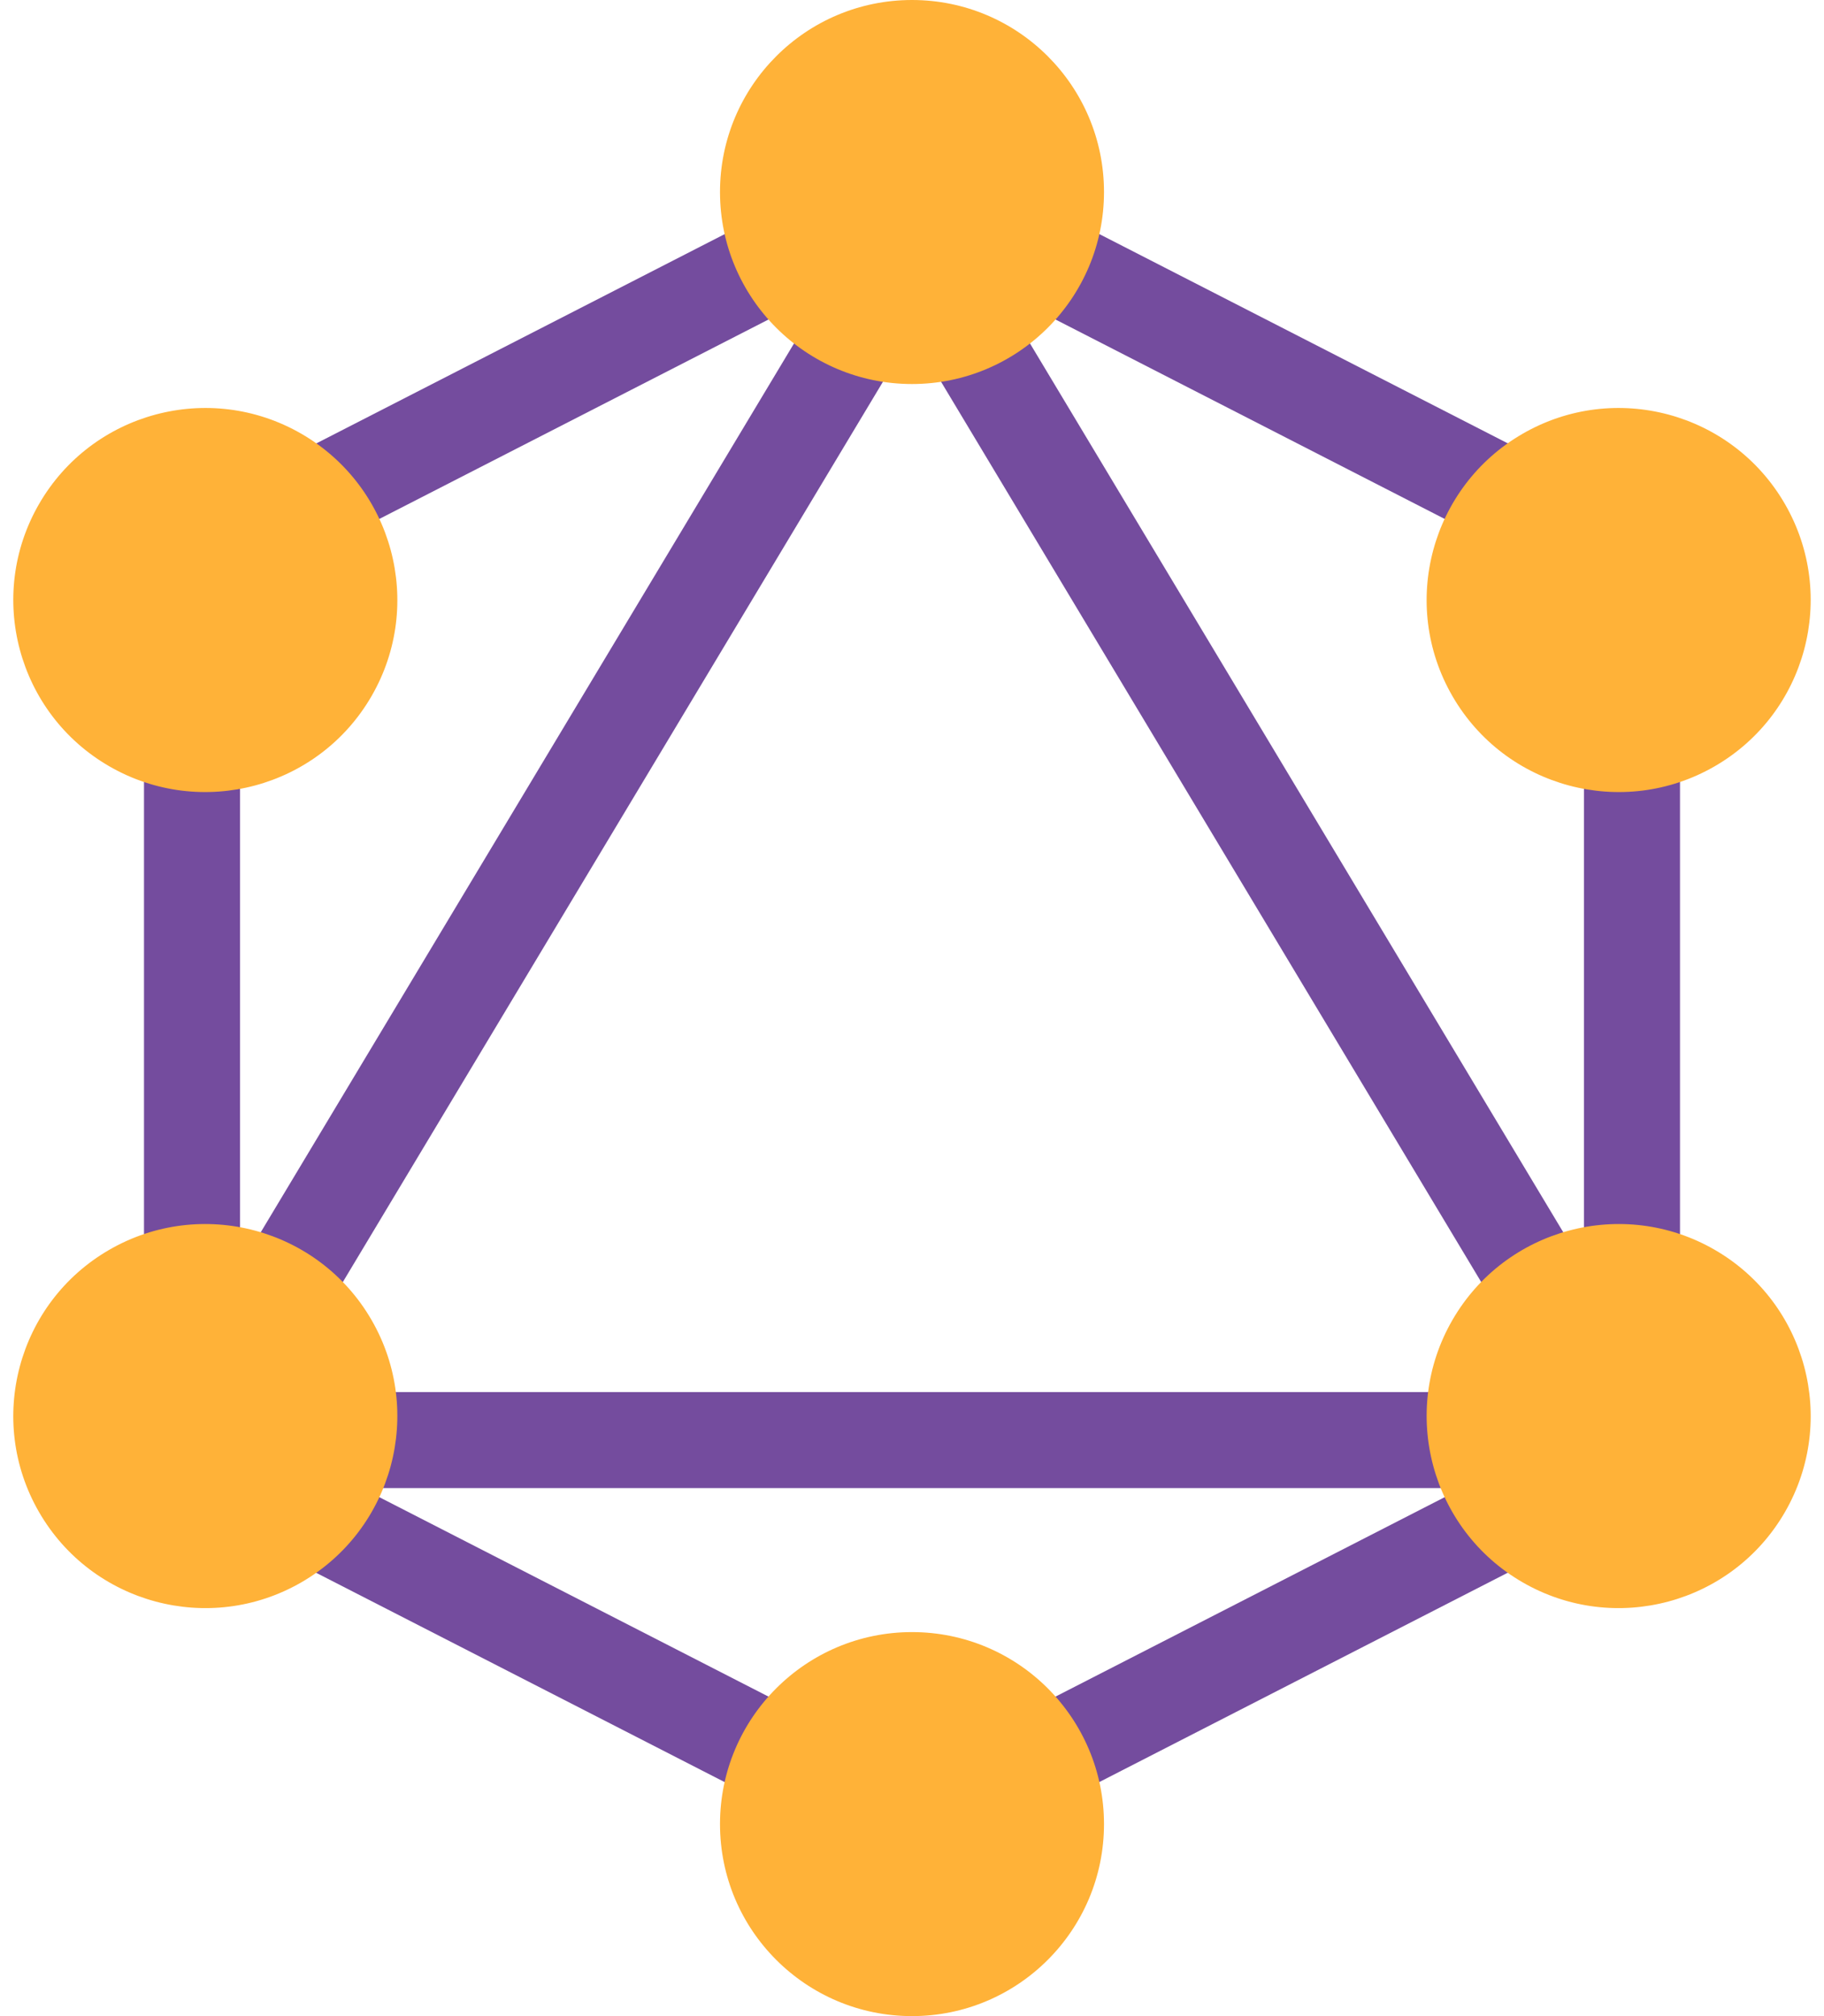 <svg width="38" height="42" viewBox="0 0 38 42" xmlns="http://www.w3.org/2000/svg">
  <title>
    graphql logo
  </title>
  <g fill="none" fill-rule="evenodd">
    <path d="M19 39.124l16-8.2v-19.85L19 2.877l-16 8.2v19.85l16 8.198zM5 29.702V12.298l14-7.174 14 7.174v17.404l-14 7.174-14-7.174z" fill="#744C9E"/>
    <path d="M18.143 4.486l-15 25c-.4.666.08 1.514.857 1.514h30c.777 0 1.257-.848.857-1.514l-15-25c-.388-.648-1.326-.648-1.714 0zM32.233 29H5.767L19 6.944 32.234 29z" fill="#744C9E"/>
    <g transform="translate(15)" fill="#ffb238">
      <circle cx="4" cy="4" r="4"/>
      <circle cx="4" cy="38" r="4"/>
    </g>
    <g transform="rotate(60 11.5 33.99)" fill="#ffb238">
      <circle cx="4" cy="4" r="4"/>
      <circle cx="4" cy="38" r="4"/>
    </g>
    <g transform="rotate(120 11.5 25.33)" fill="#ffb238">
      <circle cx="4" cy="4" r="4"/>
      <circle cx="4" cy="38" r="4"/>
    </g>
  </g>
</svg>
